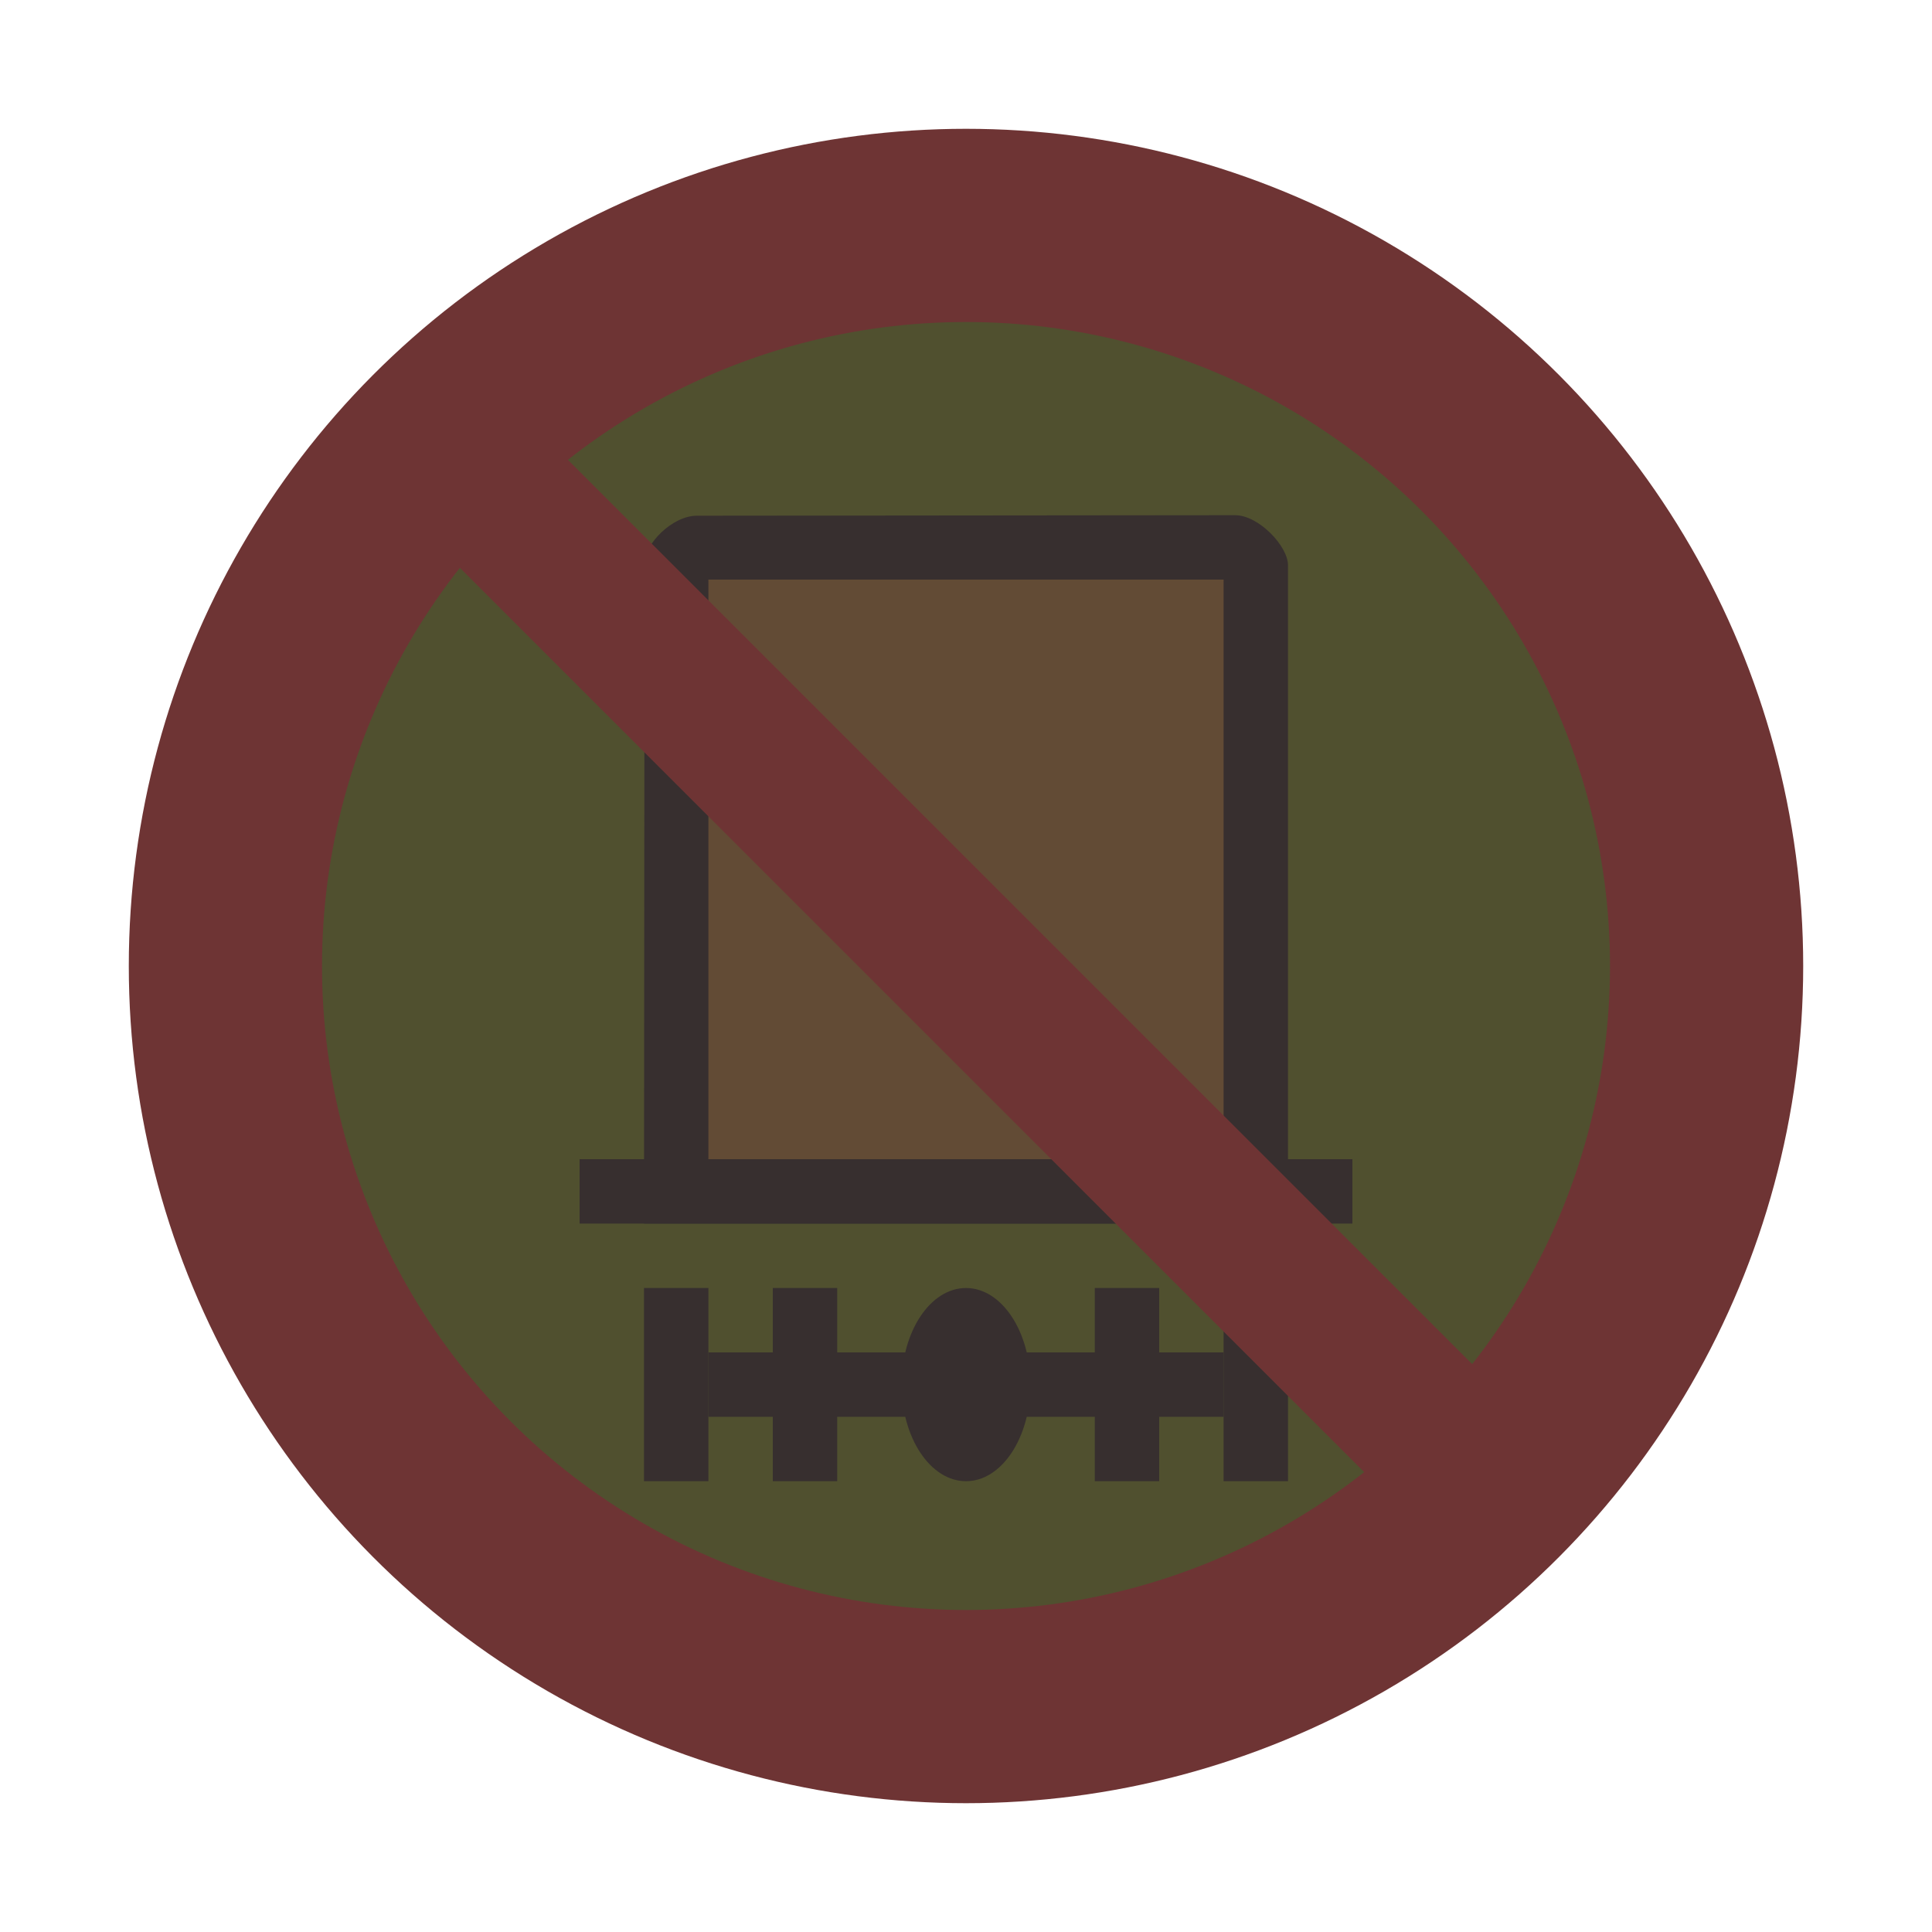<svg width="30" height="30" viewBox="0 0 30 30" fill="none" xmlns="http://www.w3.org/2000/svg">
<g id="night / hazmat-01_Cy_Bfd_0">
<g id="TruckMaster">
<g id="Background">
<circle id="outer-ring" cx="15" cy="15" r="13" fill="#6E3434"/>
<circle id="inner-ring" cx="15" cy="15" r="10" fill="#50502F"/>
</g>
<g id="Icon_Circle">
<path id="path3776 2" d="M10 19H20V8.776C20 8.483 19.547 8 19.178 8L10.821 8.008C10.44 8.008 10.008 8.446 10.008 8.747L10 19Z" fill="#372F2F"/>
<path id="path3810 2" d="M11 9V18H19V9H11Z" fill="#624B35"/>
<path id="path3778 2" d="M9 18V19H21V18H9Z" fill="#372F2F"/>
<path id="Vector" d="M15 23C15.552 23 16 22.328 16 21.5C16 20.672 15.552 20 15 20C14.448 20 14 20.672 14 21.5C14 22.328 14.448 23 15 23Z" fill="#372F2F"/>
<path id="Vector_2" d="M11 20H10V23H11V20Z" fill="#372F2F"/>
<path id="Vector_3" d="M13 20H12V23H13V20Z" fill="#372F2F"/>
<path id="Vector_4" d="M20 20H19V23H20V20Z" fill="#372F2F"/>
<path id="Vector_5" d="M18 20H17V23H18V20Z" fill="#372F2F"/>
<path id="Vector_6" d="M19 21H11V22H19V21Z" fill="#372F2F"/>
</g>
<g id="Bars">
<path id="Vector_7" d="M24.413 22.735L7.09 5.412L5.413 7.089L22.736 24.412L24.413 22.735Z" fill="#6E3434"/>
</g>
</g>
</g>
</svg>
